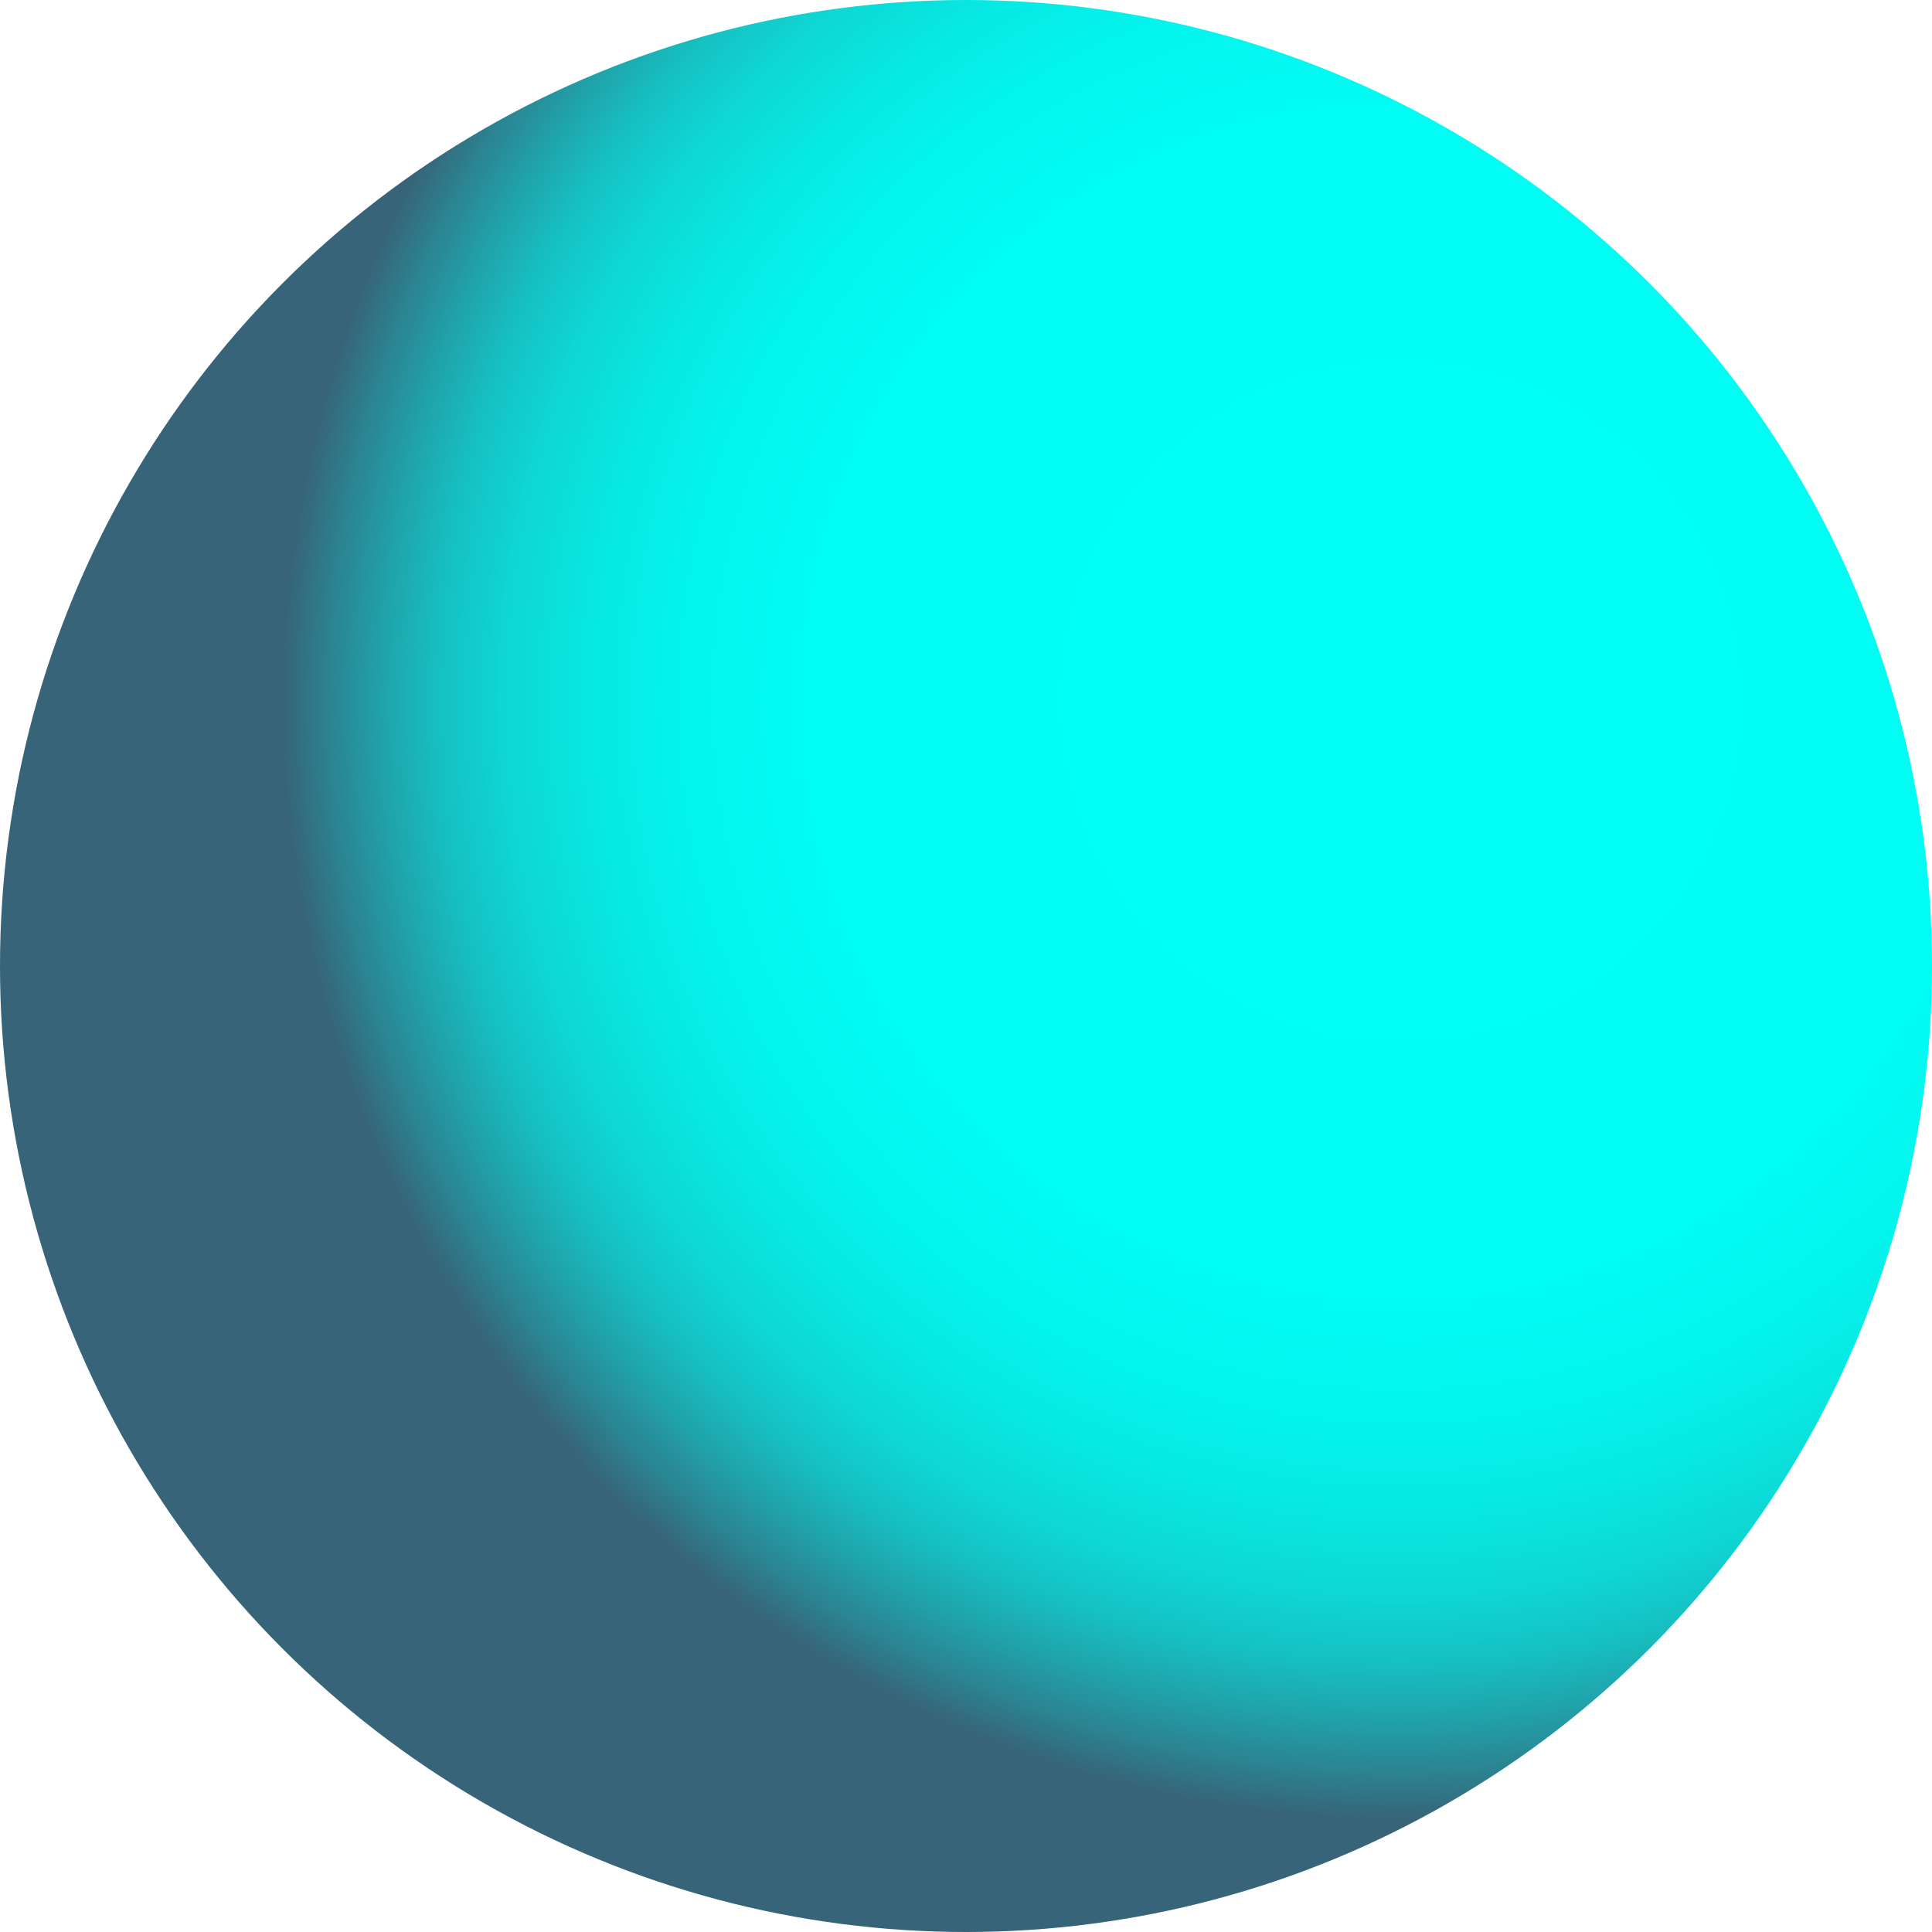 <svg xmlns="http://www.w3.org/2000/svg" xmlns:xlink="http://www.w3.org/1999/xlink" width="25" height="25" viewBox="0 0 25 25">
  <defs>
    <radialGradient id="radial-gradient" cx="0.723" cy="0.364" r="0.574" gradientUnits="objectBoundingBox">
      <stop offset="0.26" stop-color="#00fff5"/>
      <stop offset="0.53" stop-color="#00fcf3"/>
      <stop offset="0.64" stop-color="#03f5ed"/>
      <stop offset="0.72" stop-color="#07e9e3"/>
      <stop offset="0.8" stop-color="#0ed7d5"/>
      <stop offset="0.86" stop-color="#16c0c2"/>
      <stop offset="0.91" stop-color="#20a3ab"/>
      <stop offset="0.96" stop-color="#2c8290"/>
      <stop offset="1" stop-color="#376478"/>
    </radialGradient>
  </defs>
  <circle id="Cyan_particle" cx="12.5" cy="12.5" r="12.5" fill="url(#radial-gradient)"/>
</svg>
